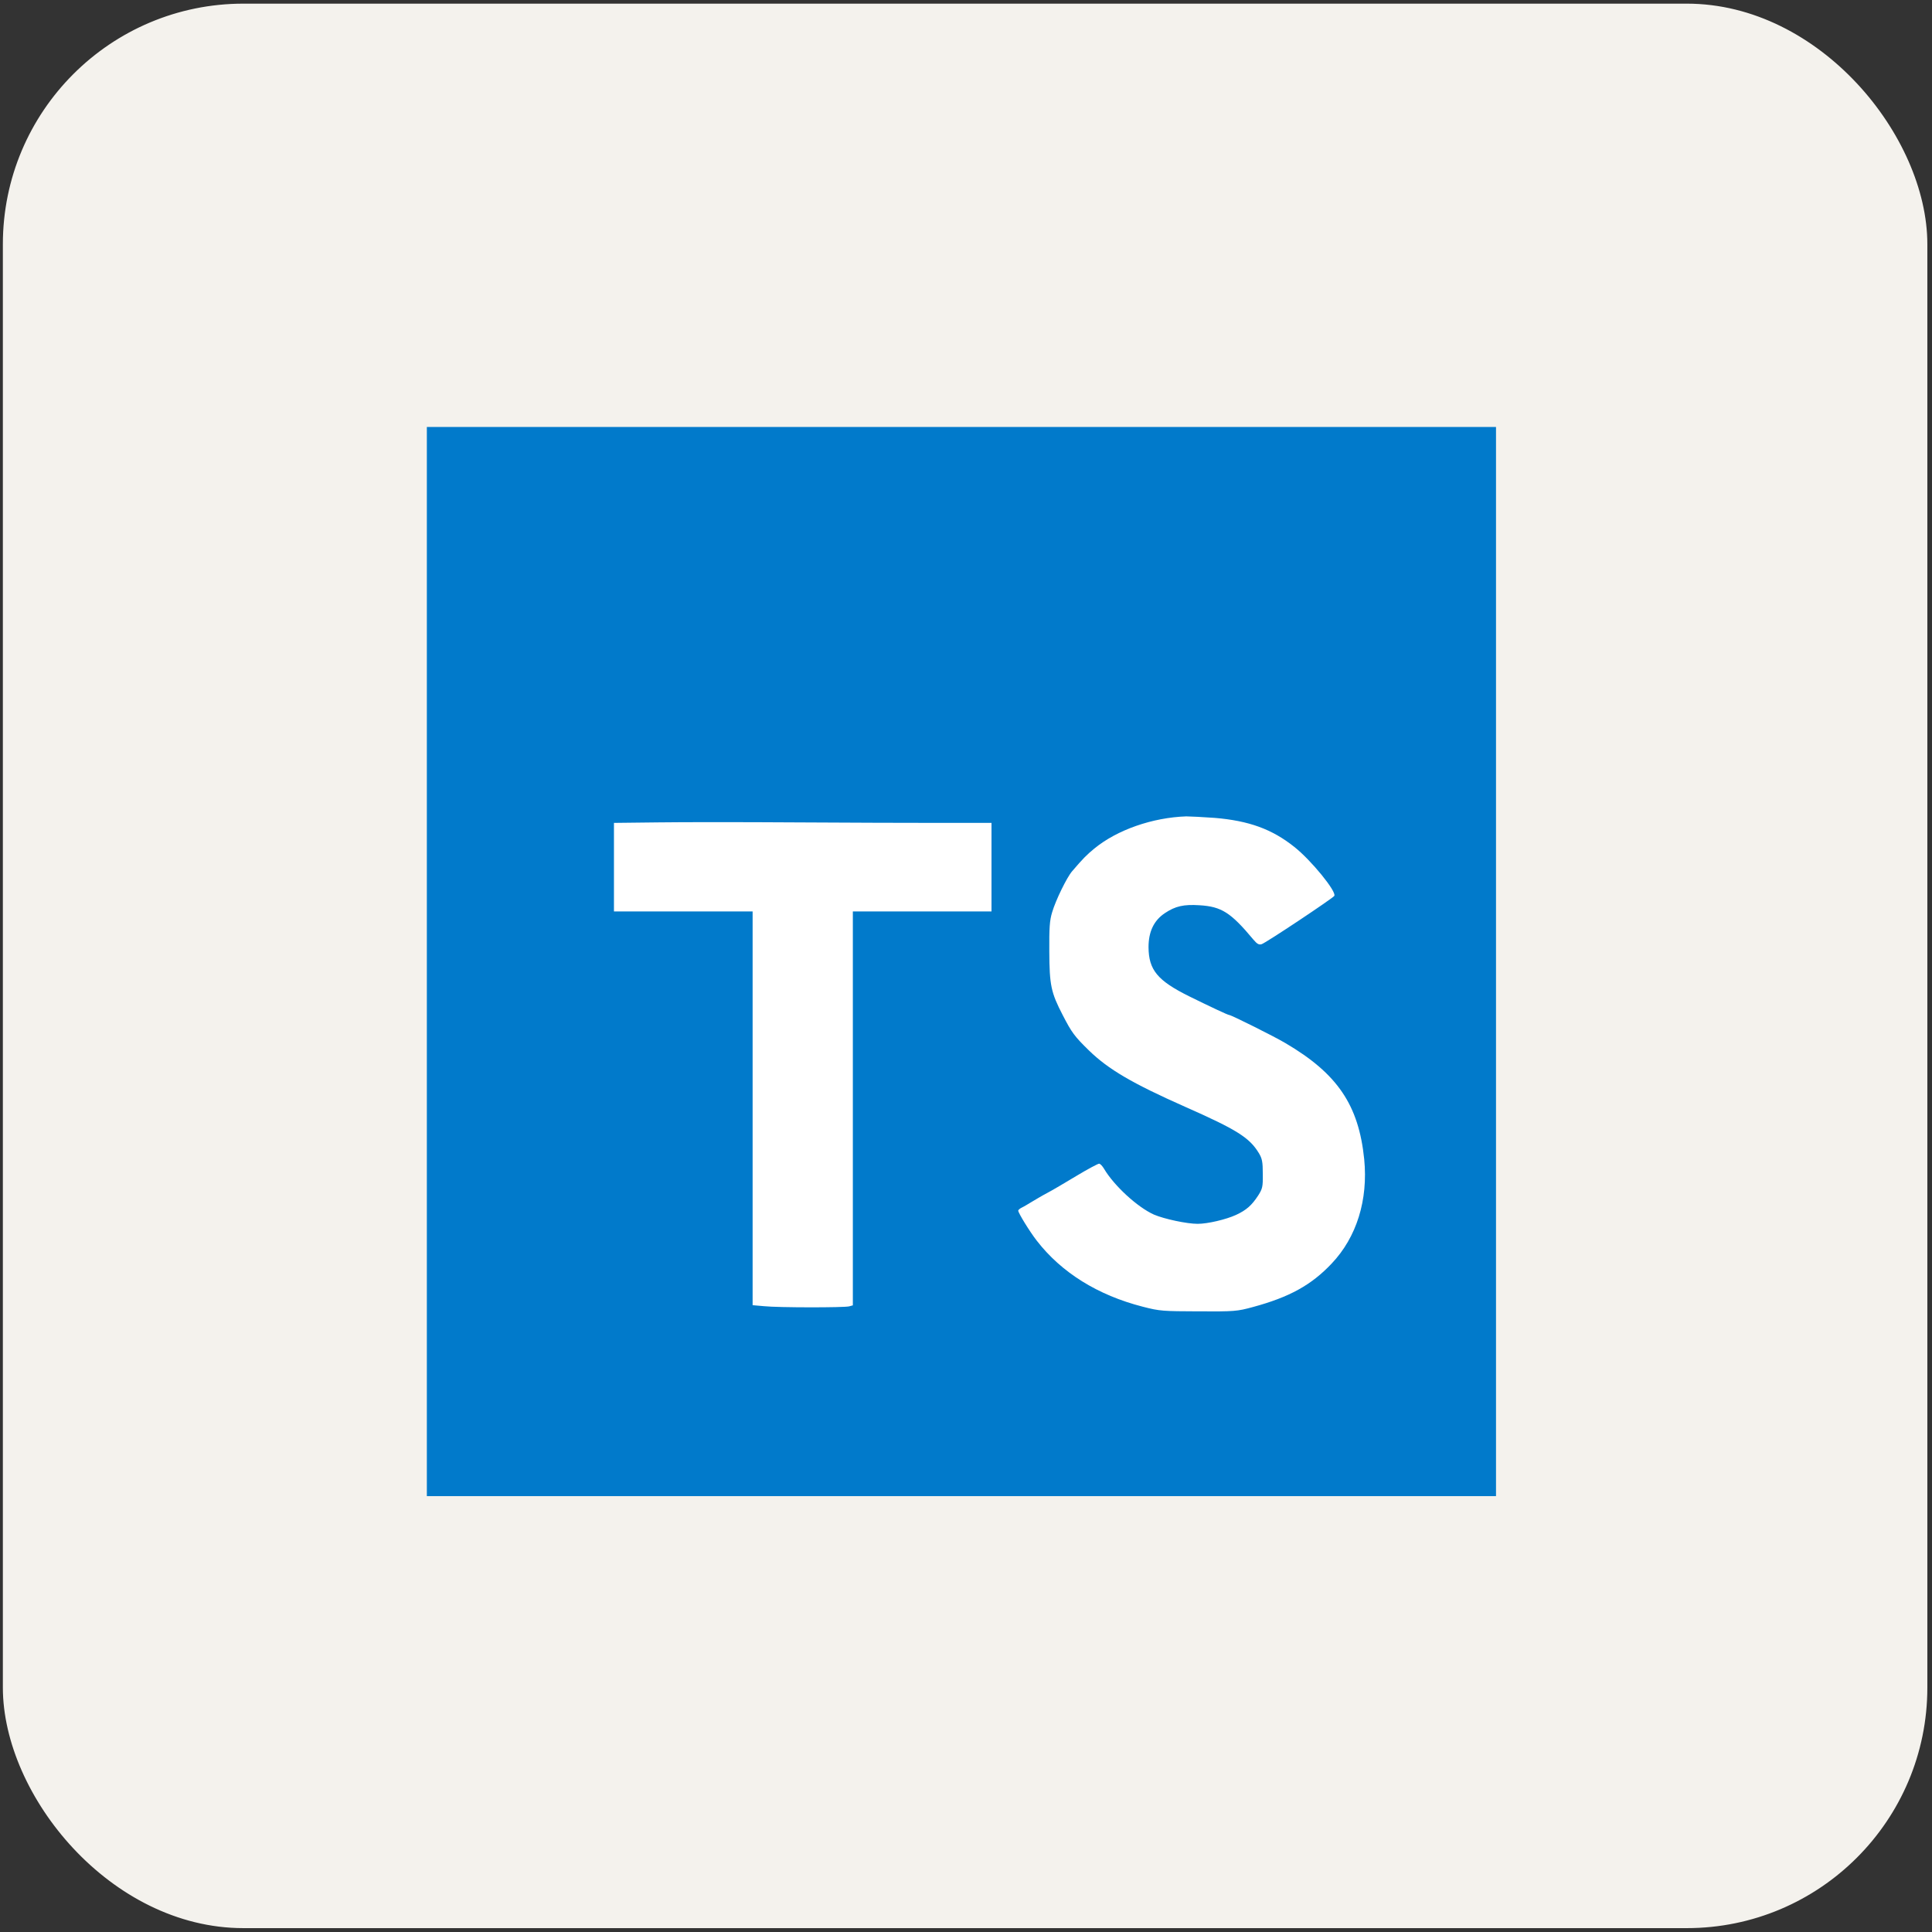 <svg width="257" height="257" viewBox="0 0 257 257" fill="none" xmlns="http://www.w3.org/2000/svg">
<rect x="0" y="0" width="257" height="257" fill="#333333" stroke="none"/>
<rect x="0.881" y="0.985" width="255" height="255" rx="31.5" fill="#F4F2ED"/>
<rect x="0.881" y="0.985" width="255" height="255" rx="31.5" stroke="#F4F2ED"/>
<path d="M56.781 56.797H199.003V199.019H56.781V56.797Z" fill="#017ACB"/>
<path d="M125.07 109.464H131.892V121.241H113.448V173.641L112.959 173.775C112.292 173.952 103.515 173.952 101.626 173.752L100.115 173.619V121.241H81.67V109.464L87.514 109.397C90.715 109.352 98.937 109.352 105.781 109.397C112.626 109.441 121.292 109.464 125.07 109.464V109.464ZM177.137 168.086C174.426 170.952 171.515 172.552 166.67 173.864C164.559 174.441 164.204 174.464 159.448 174.441C154.692 174.419 154.315 174.419 152.003 173.819C146.026 172.286 141.203 169.286 137.915 165.041C136.981 163.841 135.448 161.352 135.448 161.041C135.448 160.952 135.67 160.752 135.959 160.619C136.248 160.486 136.848 160.108 137.337 159.819C137.826 159.53 138.715 158.997 139.315 158.686C139.915 158.375 141.648 157.352 143.159 156.441C144.67 155.53 146.048 154.797 146.203 154.797C146.359 154.797 146.648 155.108 146.87 155.486C148.203 157.73 151.315 160.597 153.515 161.575C154.87 162.152 157.87 162.797 159.315 162.797C160.648 162.797 163.092 162.219 164.403 161.619C165.804 160.975 166.515 160.33 167.359 159.041C167.937 158.13 168.004 157.886 167.981 156.152C167.981 154.552 167.892 154.108 167.448 153.375C166.204 151.33 164.515 150.264 157.67 147.241C150.603 144.108 147.426 142.241 144.848 139.73C142.937 137.864 142.559 137.352 141.359 135.019C139.803 132.019 139.603 131.041 139.581 126.575C139.559 123.441 139.626 122.419 139.959 121.352C140.426 119.752 141.937 116.664 142.626 115.886C144.048 114.219 144.559 113.708 145.559 112.886C148.581 110.397 153.292 108.752 157.803 108.597C158.315 108.597 160.003 108.686 161.581 108.797C166.115 109.175 169.204 110.286 172.181 112.664C174.426 114.441 177.826 118.619 177.492 119.175C177.27 119.508 168.404 125.419 167.826 125.597C167.47 125.708 167.226 125.575 166.737 124.997C163.715 121.375 162.492 120.597 159.559 120.419C157.47 120.286 156.359 120.53 154.959 121.464C153.492 122.441 152.781 123.93 152.781 125.997C152.803 129.019 153.959 130.441 158.226 132.552C160.981 133.908 163.337 135.019 163.515 135.019C163.781 135.019 169.492 137.864 170.981 138.752C177.915 142.819 180.737 146.997 181.47 154.197C182.004 159.619 180.47 164.575 177.137 168.086V168.086Z" fill="white"/>
</svg>
